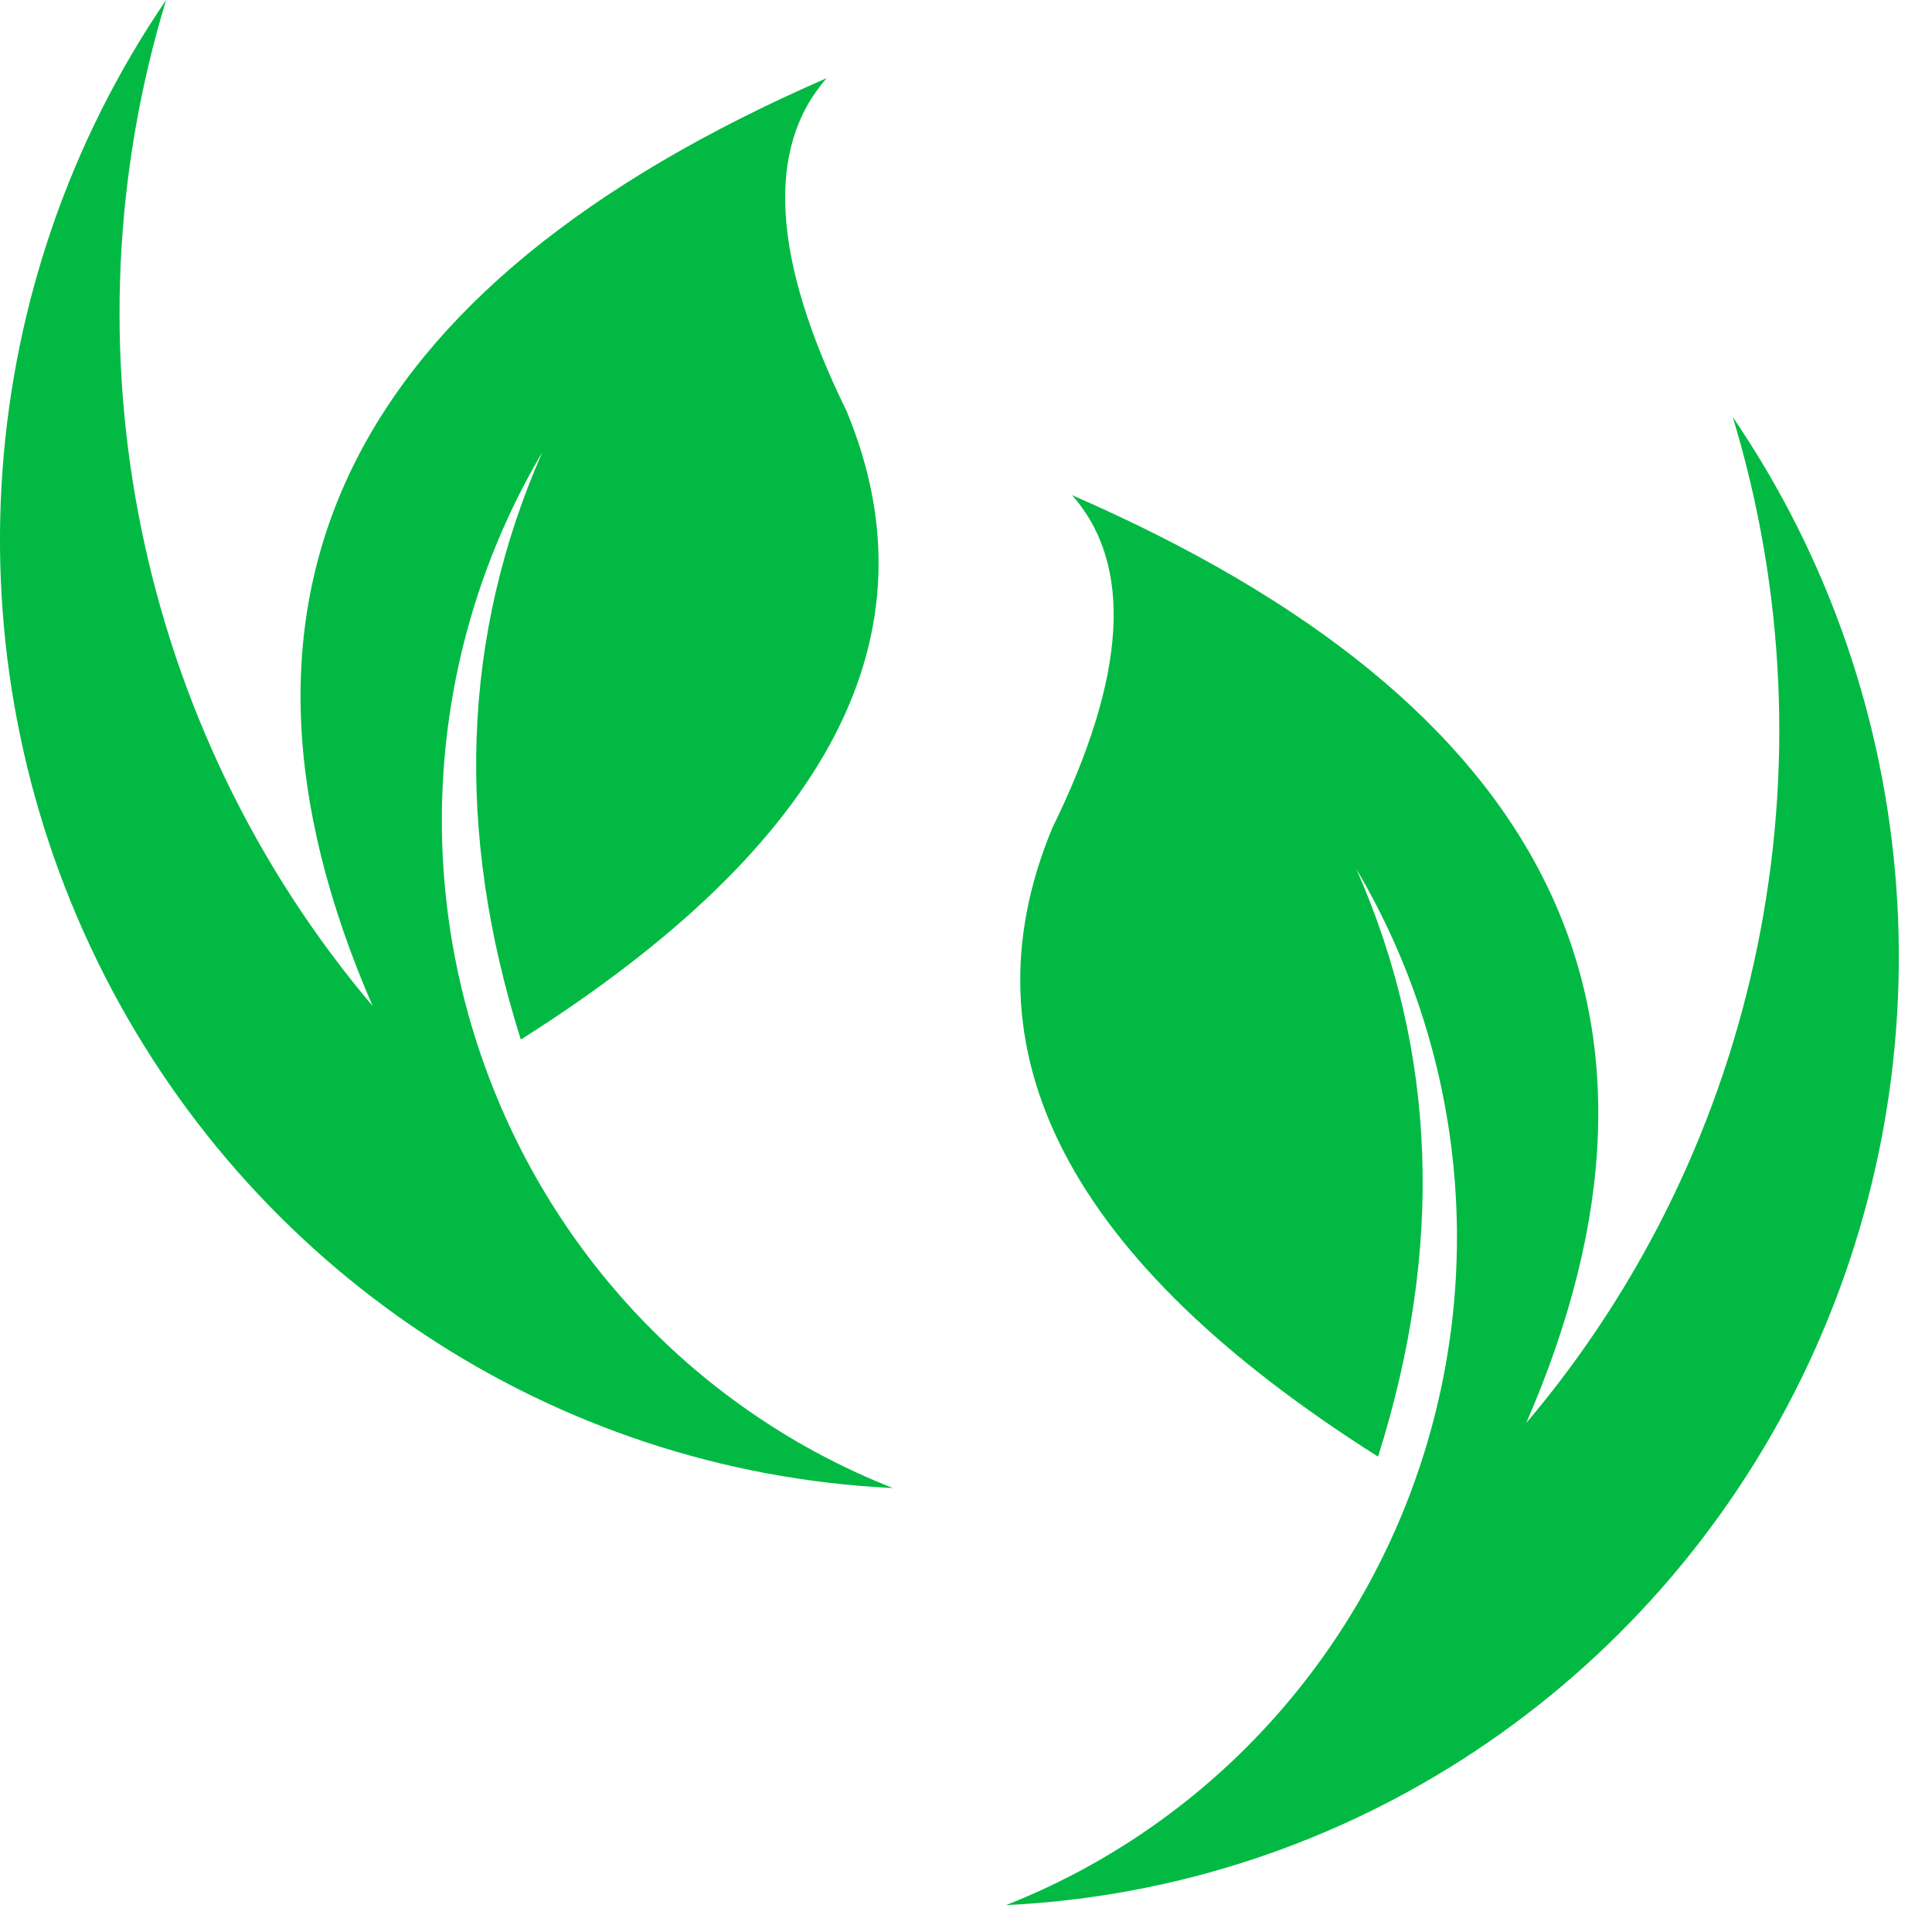 <svg width="40" height="40" viewBox="0 0 40 40" fill="none" xmlns="http://www.w3.org/2000/svg">
<path d="M17.117 1.617C7.166 5.946 4.032 12.348 7.714 20.827C2.856 15.089 1.242 7.225 3.439 0C-0.568 5.875 -1.114 13.492 2.013 19.895C5.14 26.296 11.446 30.474 18.485 30.808C14.466 29.226 11.339 25.928 9.94 21.794C8.54 17.659 9.013 13.11 11.229 9.361C9.564 13.147 9.416 17.2 10.783 21.523C17.198 17.466 19.447 13.128 17.527 8.51C15.981 5.357 15.846 3.06 17.117 1.617Z" fill="#02BA43"/>
<path d="M22.196 10.252C32.147 14.581 35.281 20.983 31.599 29.462C36.457 23.724 38.071 15.86 35.875 8.635C39.881 14.51 40.427 22.127 37.3 28.53C34.173 34.931 27.867 39.109 20.828 39.443C24.847 37.861 27.974 34.563 29.373 30.429C30.773 26.294 30.3 21.745 28.084 17.996C29.749 21.782 29.897 25.835 28.531 30.158C22.116 26.101 19.866 21.763 21.786 17.145C23.332 13.992 23.467 11.695 22.196 10.252Z" fill="#02BA43"/>
</svg>
